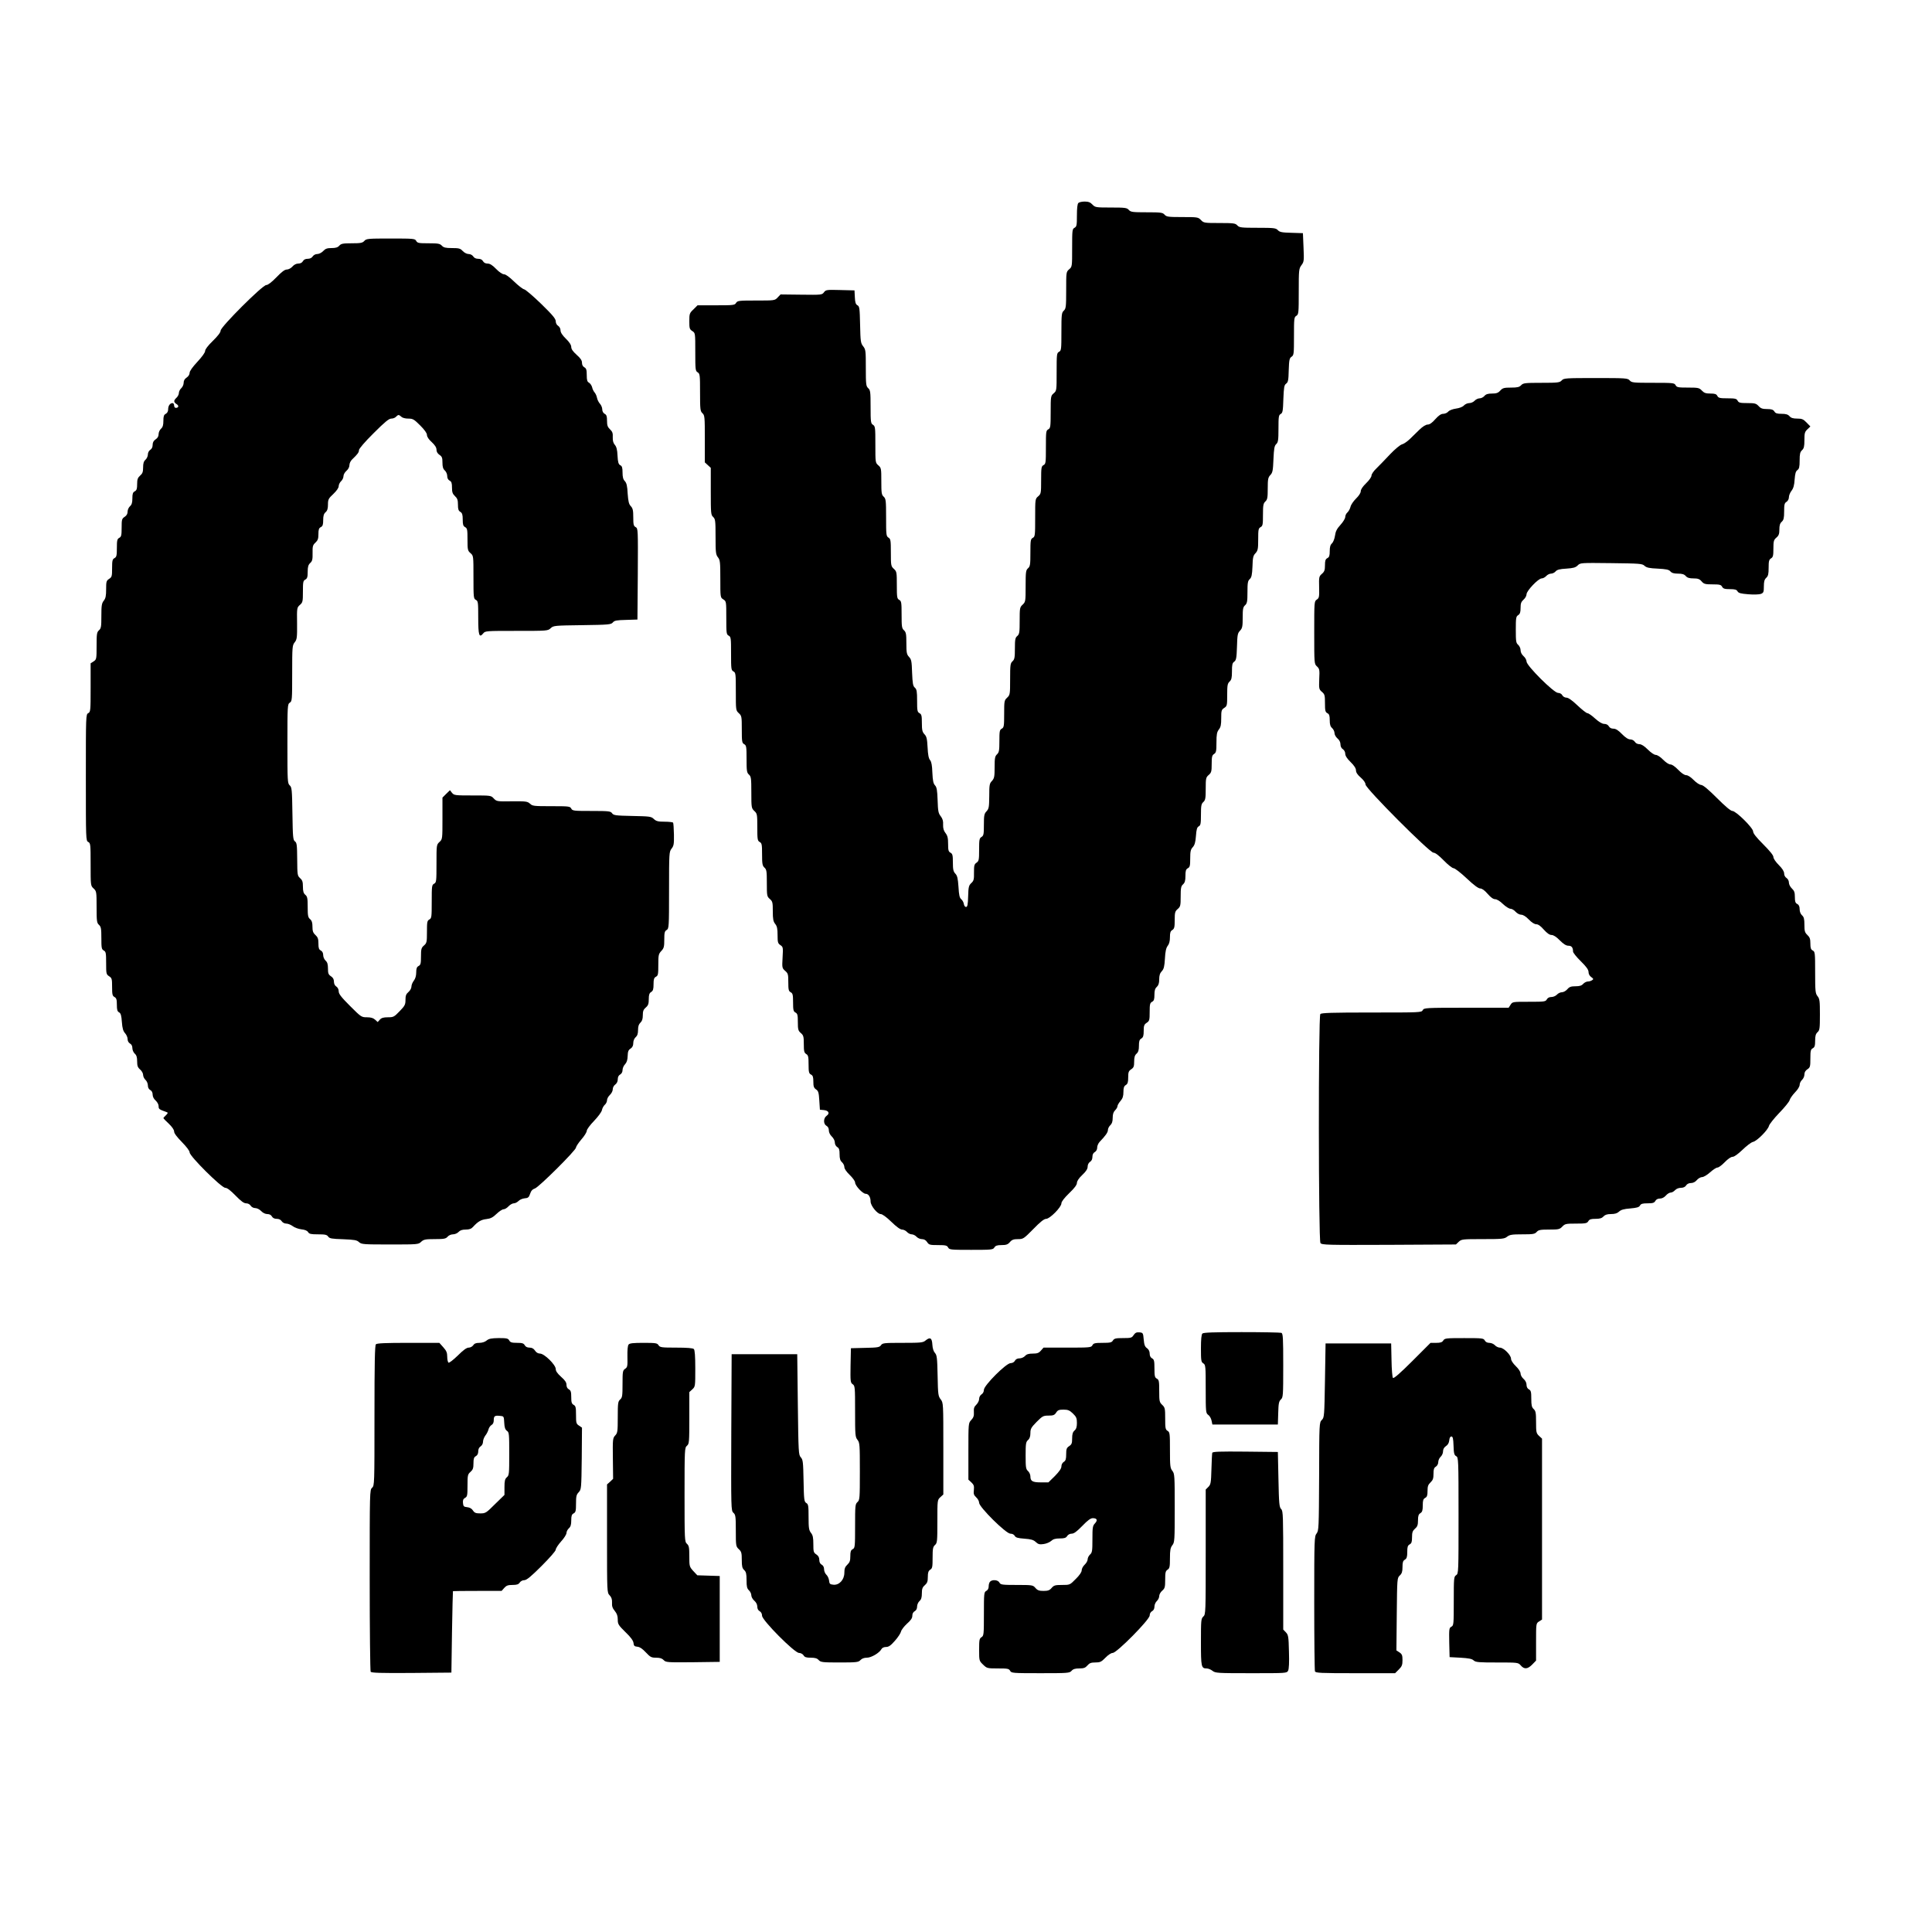 <?xml version="1.0" standalone="no"?>
<!DOCTYPE svg PUBLIC "-//W3C//DTD SVG 20010904//EN"
 "http://www.w3.org/TR/2001/REC-SVG-20010904/DTD/svg10.dtd">
<svg version="1.0" xmlns="http://www.w3.org/2000/svg"
 width="1620pt" height="1620pt" viewBox="0 0 1620 1620"
 preserveAspectRatio="xMidYMid meet">
<g transform="translate(0,1620) scale(0.1,-0.1)"
fill="#000000" stroke="none">
<path d="M9042 14498 c-8 -8 -12 -46 -12 -105 0 -82 -2 -93 -20 -103 -19 -10
-20 -21 -20 -169 0 -155 0 -158 -25 -179 -25 -22 -25 -24 -25 -175 0 -141 -2
-155 -20 -172 -18 -17 -20 -31 -20 -176 0 -148 -1 -159 -20 -169 -19 -10 -20
-21 -20 -169 0 -155 0 -158 -25 -179 -24 -21 -25 -25 -25 -157 0 -124 -2 -135
-20 -145 -19 -10 -20 -21 -20 -150 0 -129 -1 -140 -20 -150 -18 -10 -20 -21
-20 -125 0 -110 -1 -116 -25 -137 -25 -21 -25 -24 -25 -179 0 -148 -1 -159
-20 -169 -18 -10 -20 -21 -20 -124 0 -100 -2 -115 -20 -131 -18 -16 -20 -31
-20 -150 0 -127 -1 -132 -25 -155 -24 -22 -25 -29 -25 -135 0 -98 -2 -112 -20
-128 -17 -14 -20 -29 -20 -105 0 -76 -3 -91 -20 -107 -18 -16 -20 -31 -20
-150 0 -127 -1 -132 -25 -155 -24 -22 -25 -29 -25 -136 0 -103 -2 -114 -20
-124 -18 -10 -20 -21 -20 -104 0 -80 -3 -95 -20 -111 -17 -16 -20 -31 -20
-108 0 -80 -3 -93 -22 -115 -21 -21 -23 -34 -23 -127 -1 -93 -3 -106 -23 -128
-19 -20 -22 -34 -22 -113 0 -78 -2 -91 -20 -102 -18 -11 -20 -23 -20 -107 0
-85 -2 -95 -22 -109 -19 -13 -21 -24 -21 -82 1 -58 -2 -70 -23 -89 -20 -19
-24 -32 -26 -111 -2 -71 -6 -89 -18 -89 -8 0 -16 11 -18 25 -2 14 -12 32 -22
40 -14 12 -19 34 -23 104 -5 71 -10 93 -26 110 -17 18 -21 35 -21 94 0 61 -3
73 -20 82 -17 9 -20 21 -20 74 0 50 -5 69 -22 91 -15 19 -21 40 -20 70 2 30
-4 50 -20 71 -20 25 -23 43 -26 134 -3 84 -7 109 -22 125 -14 15 -19 40 -22
106 -2 62 -8 92 -19 105 -12 14 -18 45 -21 106 -4 73 -8 92 -26 111 -18 19
-22 35 -22 95 0 61 -3 73 -20 82 -18 10 -20 21 -20 104 0 78 -3 96 -19 110
-16 14 -19 35 -23 126 -3 96 -6 111 -26 132 -19 21 -22 35 -22 115 0 77 -3 92
-20 108 -18 16 -20 31 -20 131 0 103 -2 114 -20 124 -18 10 -20 21 -20 124 0
107 -1 114 -25 136 -24 22 -25 29 -25 137 0 102 -2 114 -20 125 -19 12 -20 24
-20 169 0 143 -2 157 -20 174 -18 16 -20 31 -20 130 0 106 -1 112 -25 133 -25
22 -25 24 -25 175 0 141 -1 153 -20 165 -18 11 -20 23 -20 151 0 125 -2 140
-20 156 -18 17 -20 31 -20 170 0 143 -1 154 -22 181 -21 26 -23 41 -26 181 -3
138 -5 154 -22 163 -15 8 -20 24 -22 68 l-3 57 -120 3 c-113 3 -120 2 -136
-19 -16 -22 -22 -22 -190 -20 l-174 2 -24 -25 c-24 -26 -26 -26 -180 -26 -145
0 -157 -1 -169 -20 -11 -19 -23 -20 -168 -20 l-155 0 -34 -34 c-33 -31 -35
-37 -35 -99 0 -60 2 -68 25 -83 25 -16 25 -17 25 -175 0 -148 1 -160 20 -171
19 -12 20 -24 20 -169 0 -143 2 -157 20 -174 19 -17 20 -31 20 -215 l0 -197
25 -23 25 -23 0 -197 c0 -184 1 -198 20 -215 18 -17 20 -31 20 -165 0 -132 2
-150 20 -173 18 -23 20 -40 20 -181 0 -155 0 -156 25 -172 25 -16 25 -18 25
-155 0 -128 1 -139 20 -149 19 -10 20 -21 20 -150 0 -129 1 -140 20 -150 19
-10 20 -21 20 -169 0 -155 0 -158 25 -181 24 -22 25 -29 25 -136 0 -103 2
-114 20 -124 18 -10 20 -21 20 -124 0 -100 2 -115 20 -131 18 -16 20 -31 20
-150 0 -127 1 -132 25 -155 24 -22 25 -29 25 -136 0 -103 2 -114 20 -124 18
-10 20 -21 20 -104 0 -80 3 -95 20 -111 18 -16 20 -31 20 -130 0 -106 1 -112
25 -133 23 -20 25 -29 25 -103 0 -66 4 -86 20 -106 16 -20 20 -41 20 -94 0
-61 3 -70 24 -84 22 -15 23 -19 18 -104 -5 -86 -4 -89 22 -112 24 -21 26 -29
26 -95 0 -63 3 -75 20 -84 17 -9 20 -21 20 -85 0 -64 3 -76 20 -85 17 -9 20
-21 20 -80 0 -62 3 -73 25 -92 22 -19 25 -29 25 -92 0 -60 3 -73 20 -84 17
-10 20 -23 20 -87 0 -64 3 -76 20 -85 16 -8 20 -21 20 -60 0 -39 4 -52 23 -65
19 -13 23 -27 27 -93 l5 -77 33 -3 c41 -4 52 -28 23 -48 -28 -20 -28 -69 -1
-84 13 -7 20 -21 20 -39 0 -16 10 -37 25 -51 14 -13 25 -35 25 -49 0 -15 8
-31 20 -39 16 -9 20 -23 20 -61 0 -35 5 -53 20 -66 11 -10 20 -28 20 -41 0
-14 17 -39 45 -66 25 -24 45 -52 45 -63 0 -27 64 -95 89 -95 24 0 41 -28 41
-65 0 -35 57 -105 85 -105 13 0 48 -25 89 -65 43 -42 75 -65 90 -65 13 0 31
-9 41 -20 10 -11 28 -20 40 -20 12 0 30 -9 40 -20 10 -11 30 -20 45 -20 18 0
33 -8 44 -25 15 -23 23 -25 91 -25 64 0 76 -3 85 -20 10 -19 21 -20 193 -20
171 0 183 1 195 20 9 15 23 20 60 20 39 0 53 5 70 25 17 20 31 25 68 25 44 0
48 3 129 85 58 60 90 85 107 85 31 0 128 98 128 130 0 14 23 44 65 85 44 42
65 70 65 86 0 15 16 40 45 67 32 30 45 51 45 70 0 16 8 32 20 40 13 8 20 23
20 42 0 19 7 33 20 40 12 7 20 21 20 38 0 14 9 35 20 47 50 52 70 80 70 100 0
12 9 30 20 40 14 13 20 31 20 62 0 30 6 49 20 63 11 11 20 26 20 34 0 8 11 28
25 44 19 22 25 41 25 76 0 35 5 49 20 58 16 10 20 24 20 64 0 44 4 54 25 68
21 14 25 24 25 65 0 35 5 53 20 66 15 13 20 31 20 66 0 38 4 52 20 61 16 10
20 24 20 64 0 44 4 54 25 68 23 15 25 23 25 91 0 64 3 76 20 85 16 8 20 21 20
59 0 35 5 53 20 66 14 13 20 31 20 63 0 33 6 52 22 69 17 18 22 39 26 105 3
60 10 90 23 107 13 16 19 40 19 72 0 38 4 52 20 61 17 11 20 24 20 84 0 63 3
73 25 92 23 20 25 29 25 105 0 71 3 87 20 102 15 14 20 31 20 71 0 43 4 55 20
64 17 9 20 21 20 82 0 59 4 76 21 94 16 18 23 40 27 94 4 55 9 73 23 81 16 8
19 22 19 98 0 75 3 91 20 106 17 16 20 31 20 112 0 87 2 95 25 115 22 19 25
29 25 92 0 60 3 73 20 84 17 11 20 23 20 96 0 68 4 88 20 109 16 20 20 40 20
95 0 63 2 71 25 86 24 16 25 21 25 110 0 80 3 95 20 111 16 15 20 31 20 86 0
55 3 70 19 81 16 12 20 29 23 125 3 99 5 114 26 135 19 21 22 35 22 110 0 72
3 88 20 103 17 16 20 31 20 110 0 78 3 95 19 109 15 14 20 34 23 106 2 75 6
92 26 112 19 22 22 35 22 116 0 81 2 92 20 102 18 10 20 21 20 104 0 80 3 95
20 111 17 16 20 31 20 108 0 79 3 94 22 114 19 20 22 37 26 133 4 90 8 112 23
126 16 15 19 32 19 130 0 101 2 114 19 123 16 9 19 25 22 125 4 100 7 117 23
129 17 12 20 29 22 113 3 87 6 101 24 113 19 13 20 24 20 172 0 148 1 160 20
171 19 12 20 24 20 203 0 182 1 192 23 222 21 28 22 37 17 149 l-5 119 -96 3
c-81 2 -99 6 -114 22 -17 18 -32 20 -170 20 -139 0 -153 2 -170 20 -16 18 -31
20 -150 20 -127 0 -132 1 -155 25 -23 24 -28 25 -155 25 -119 0 -134 2 -150
20 -16 18 -31 20 -150 20 -119 0 -134 2 -150 20 -16 18 -31 20 -150 20 -127 0
-132 1 -155 25 -18 19 -34 25 -65 25 -22 0 -46 -5 -53 -12z"/>
<path d="M3055 14180 c-15 -17 -31 -20 -105 -20 -74 0 -90 -3 -105 -20 -13
-15 -31 -20 -65 -20 -37 0 -51 -5 -70 -25 -13 -14 -35 -25 -49 -25 -15 0 -31
-8 -39 -20 -8 -13 -23 -20 -42 -20 -19 0 -33 -7 -40 -20 -7 -13 -21 -20 -39
-20 -17 0 -36 -10 -49 -25 -12 -14 -33 -25 -47 -25 -17 0 -43 -19 -87 -65 -41
-42 -71 -65 -85 -65 -32 0 -383 -351 -383 -382 0 -15 -23 -45 -65 -86 -41 -40
-65 -71 -65 -85 0 -13 -26 -49 -65 -91 -41 -44 -65 -78 -65 -92 0 -14 -10 -30
-25 -40 -17 -11 -25 -26 -25 -44 0 -15 -9 -35 -20 -45 -11 -10 -20 -28 -20
-40 0 -12 -9 -30 -20 -40 -25 -23 -25 -37 0 -53 22 -13 19 -32 -6 -32 -8 0
-14 9 -14 20 0 11 -6 20 -13 20 -21 0 -37 -22 -37 -52 0 -17 -7 -31 -20 -38
-16 -8 -20 -21 -20 -59 0 -35 -5 -53 -20 -66 -11 -10 -20 -30 -20 -45 0 -18
-8 -33 -25 -44 -17 -11 -25 -26 -25 -46 0 -19 -7 -34 -20 -42 -12 -8 -20 -24
-20 -39 0 -14 -9 -34 -20 -44 -15 -13 -20 -31 -20 -65 0 -37 -5 -51 -25 -68
-20 -18 -25 -31 -25 -72 0 -39 -4 -51 -20 -60 -16 -8 -20 -21 -20 -59 0 -35
-5 -53 -20 -66 -11 -10 -20 -30 -20 -45 0 -18 -8 -33 -25 -44 -23 -15 -25 -23
-25 -91 0 -64 -3 -76 -20 -85 -17 -9 -20 -21 -20 -85 0 -64 -3 -76 -20 -85
-17 -9 -20 -21 -20 -84 0 -68 -2 -75 -25 -90 -23 -15 -25 -23 -25 -87 0 -56
-4 -76 -20 -96 -17 -22 -20 -41 -20 -128 0 -89 -2 -104 -20 -120 -18 -16 -20
-31 -20 -131 0 -110 -1 -114 -25 -130 l-25 -16 0 -204 c0 -193 -1 -204 -20
-214 -20 -10 -20 -21 -20 -540 0 -519 0 -530 20 -540 19 -10 20 -21 20 -189 0
-176 0 -178 25 -201 24 -23 25 -28 25 -155 0 -119 2 -134 20 -150 17 -16 20
-31 20 -111 0 -83 2 -94 20 -104 18 -10 20 -21 20 -105 0 -90 1 -95 25 -111
23 -15 25 -22 25 -90 0 -63 3 -75 20 -84 16 -9 20 -21 20 -65 0 -43 4 -56 19
-64 14 -8 19 -26 23 -81 4 -54 11 -76 27 -94 11 -12 21 -34 21 -49 0 -16 8
-30 20 -37 13 -7 20 -21 20 -39 0 -15 9 -36 20 -46 15 -13 20 -31 20 -65 0
-37 5 -51 25 -68 14 -12 25 -32 25 -45 0 -13 9 -32 20 -42 11 -10 20 -31 20
-46 0 -18 7 -32 20 -39 13 -7 20 -21 20 -39 0 -17 10 -36 25 -49 14 -13 25
-33 25 -47 0 -25 3 -27 69 -51 11 -3 9 -9 -7 -25 -12 -11 -22 -22 -22 -24 0
-3 20 -24 45 -47 28 -27 45 -51 45 -66 0 -15 23 -45 65 -88 40 -41 65 -74 65
-87 0 -32 267 -297 299 -297 16 0 44 -22 86 -65 46 -47 70 -65 89 -65 15 0 31
-8 38 -20 8 -12 24 -20 39 -20 14 0 36 -11 49 -25 14 -15 35 -25 51 -25 18 0
32 -7 39 -20 7 -13 21 -20 40 -20 19 0 34 -7 42 -20 8 -12 24 -20 39 -20 14 0
38 -10 53 -21 15 -12 48 -24 73 -27 29 -3 49 -11 56 -23 10 -16 24 -19 84 -19
59 0 74 -3 85 -19 11 -16 30 -19 125 -22 94 -4 115 -7 133 -24 21 -19 37 -20
260 -20 233 0 239 0 262 23 21 19 35 22 114 22 77 0 92 3 107 20 9 11 29 20
45 20 16 0 37 9 47 20 13 14 31 20 60 20 30 0 47 6 62 23 40 44 67 60 112 65
35 4 54 14 85 44 22 21 48 38 58 38 11 0 29 11 42 25 13 14 33 25 44 25 12 0
29 9 39 19 10 11 33 21 52 23 29 2 36 8 46 38 8 25 20 38 41 45 34 12 344 320
344 343 0 8 20 39 45 68 25 28 45 61 45 72 0 11 27 48 61 83 33 34 63 75 66
90 3 16 14 36 24 45 11 9 19 27 19 39 0 12 11 32 24 44 13 12 24 33 24 47 0
15 9 32 21 40 13 10 21 26 21 44 0 19 7 33 20 40 12 7 20 21 20 37 0 15 9 37
21 49 14 15 21 36 22 69 1 37 6 51 24 62 16 11 23 25 23 47 0 19 8 38 20 49
14 12 20 29 20 60 0 31 6 49 20 62 14 13 20 31 20 62 0 34 5 48 25 65 20 17
25 31 25 70 0 37 5 51 20 60 16 10 20 24 20 65 0 42 4 54 20 63 18 9 20 21 20
100 0 81 2 91 25 116 22 23 25 36 25 95 0 58 3 71 20 81 19 12 20 24 20 334 0
312 1 322 21 348 19 24 21 39 20 118 -1 50 -4 95 -7 100 -3 4 -35 8 -71 8 -55
0 -71 4 -91 23 -22 21 -34 22 -180 25 -141 3 -157 5 -170 23 -12 17 -26 19
-172 19 -149 0 -160 1 -170 20 -10 19 -21 20 -167 20 -146 0 -158 1 -179 21
-21 19 -33 21 -151 20 -126 -2 -129 -1 -153 24 -23 25 -25 25 -178 25 -146 0
-155 1 -172 22 l-17 22 -32 -31 -31 -31 0 -174 c0 -173 0 -175 -25 -198 -25
-23 -25 -26 -25 -181 0 -148 -1 -159 -20 -169 -19 -10 -20 -21 -20 -150 0
-129 -1 -140 -20 -150 -18 -10 -20 -21 -20 -104 0 -86 -2 -94 -25 -114 -22
-19 -25 -30 -25 -92 0 -59 -3 -71 -20 -80 -15 -8 -20 -21 -20 -54 0 -28 -7
-52 -20 -69 -11 -14 -20 -36 -20 -49 0 -14 -11 -34 -25 -46 -20 -17 -25 -31
-25 -66 0 -39 -5 -50 -49 -95 -46 -48 -52 -51 -99 -51 -36 0 -54 -5 -67 -20
l-18 -20 -22 20 c-15 14 -35 20 -68 20 -46 0 -49 2 -142 95 -74 74 -95 101
-95 123 0 16 -8 32 -20 40 -12 7 -20 23 -20 41 0 20 -8 34 -25 45 -21 14 -25
24 -25 65 0 35 -5 53 -20 66 -11 10 -20 31 -20 46 0 18 -7 32 -20 39 -16 8
-20 21 -20 59 0 38 -5 52 -25 71 -20 18 -25 33 -25 70 0 33 -5 50 -20 63 -17
14 -20 29 -20 102 0 73 -3 88 -20 102 -15 13 -20 30 -20 68 0 42 -5 55 -24 72
-22 20 -23 26 -24 158 -1 120 -3 139 -19 150 -16 12 -18 36 -21 233 -3 203 -5
221 -23 237 -18 17 -19 34 -19 349 0 320 1 332 20 344 19 12 20 23 20 246 0
222 1 235 21 260 19 24 21 39 20 159 -2 130 -1 133 24 155 23 20 25 28 25 112
0 79 2 91 20 100 16 9 20 21 20 65 0 42 5 59 21 74 18 16 21 31 20 84 -1 56 2
67 24 87 20 19 25 33 25 71 0 38 4 51 20 59 16 8 20 21 20 59 0 35 5 53 20 66
15 13 20 31 20 64 0 42 4 51 45 89 28 27 45 51 45 66 0 12 9 31 20 41 11 10
20 29 20 42 0 13 11 33 25 45 15 13 25 32 25 48 0 15 10 36 23 48 46 44 57 59
57 78 0 11 50 70 123 142 94 94 128 122 148 122 15 0 32 7 39 15 7 8 17 15 22
15 5 0 16 -7 24 -15 9 -9 33 -15 58 -15 38 0 48 -6 99 -57 37 -37 57 -65 57
-80 0 -15 15 -38 40 -60 28 -26 40 -46 40 -64 0 -17 9 -32 25 -43 21 -14 25
-24 25 -65 0 -35 5 -53 20 -66 11 -10 20 -31 20 -46 0 -18 7 -32 20 -39 16 -8
20 -21 20 -59 0 -38 5 -52 25 -71 20 -19 25 -33 25 -72 0 -37 4 -51 20 -60 16
-10 20 -24 20 -65 0 -42 4 -54 20 -63 18 -10 20 -21 20 -104 0 -86 2 -94 25
-114 25 -22 25 -22 25 -202 0 -169 1 -180 20 -190 19 -10 20 -21 20 -150 0
-147 8 -172 41 -132 17 22 23 22 280 22 259 0 263 0 287 23 23 21 31 22 264
25 223 3 242 5 257 23 13 16 32 19 111 21 l95 3 3 382 c2 374 2 382 -18 393
-17 9 -20 21 -20 82 0 59 -4 76 -21 94 -16 17 -21 39 -26 105 -3 64 -9 89 -24
105 -14 14 -19 35 -19 72 0 40 -4 54 -19 61 -15 8 -20 25 -23 80 -2 50 -9 75
-22 90 -13 15 -19 34 -18 64 2 35 -3 48 -23 67 -20 19 -25 33 -25 71 0 38 -4
51 -20 59 -12 7 -20 21 -20 37 0 15 -9 36 -19 47 -11 12 -22 34 -25 50 -3 16
-12 36 -20 45 -8 9 -18 28 -21 44 -4 15 -16 32 -26 38 -15 8 -19 21 -19 64 0
44 -4 56 -20 65 -13 7 -20 21 -20 38 0 20 -12 38 -45 67 -31 28 -45 48 -45 65
0 17 -15 41 -45 70 -30 29 -45 53 -45 70 0 14 -8 30 -20 38 -12 7 -20 23 -20
38 0 21 -27 53 -120 144 -67 65 -132 121 -145 124 -13 3 -51 33 -85 66 -38 37
-70 60 -83 60 -14 0 -41 18 -67 45 -31 32 -52 45 -72 45 -17 0 -31 7 -38 20
-7 13 -21 20 -40 20 -19 0 -34 7 -42 20 -8 12 -24 20 -39 20 -14 0 -36 11 -49
25 -20 22 -32 25 -90 25 -54 0 -70 4 -85 20 -16 17 -31 20 -111 20 -83 0 -94
2 -104 20 -10 19 -21 20 -214 20 -190 0 -204 -1 -221 -20z"/>
<path d="M13095 13010 c-17 -18 -31 -20 -170 -20 -139 0 -153 -2 -170 -20 -15
-16 -31 -20 -85 -20 -58 0 -70 -3 -90 -25 -18 -20 -33 -25 -70 -25 -33 0 -50
-5 -63 -20 -9 -11 -27 -20 -40 -20 -13 0 -32 -9 -42 -20 -10 -11 -30 -20 -45
-20 -15 0 -35 -9 -45 -20 -11 -12 -37 -22 -66 -26 -28 -4 -55 -14 -65 -25 -9
-11 -29 -19 -43 -19 -18 0 -38 -14 -66 -45 -26 -30 -47 -45 -64 -45 -15 0 -41
-16 -68 -42 -24 -24 -61 -60 -82 -80 -21 -20 -50 -40 -65 -44 -14 -3 -59 -40
-99 -82 -39 -42 -91 -95 -114 -118 -24 -22 -43 -50 -43 -62 0 -12 -20 -40 -45
-64 -28 -27 -45 -52 -45 -67 0 -14 -16 -39 -40 -62 -22 -22 -43 -53 -46 -69
-4 -16 -15 -37 -25 -46 -11 -9 -19 -27 -19 -39 0 -12 -18 -42 -40 -66 -31 -34
-41 -55 -46 -91 -4 -27 -15 -54 -25 -64 -14 -12 -19 -31 -19 -65 0 -38 -4 -51
-20 -59 -16 -9 -20 -21 -20 -60 0 -41 -5 -54 -26 -72 -24 -21 -25 -27 -23
-112 2 -82 0 -91 -20 -104 -21 -14 -21 -20 -21 -276 0 -261 0 -263 23 -284 21
-20 23 -28 19 -106 -3 -81 -2 -86 22 -107 24 -20 26 -30 26 -95 0 -63 3 -75
20 -84 16 -8 20 -21 20 -59 0 -35 5 -53 20 -66 11 -10 20 -29 20 -42 0 -13 11
-33 25 -45 16 -13 25 -32 25 -50 0 -17 8 -33 20 -40 12 -8 20 -24 20 -38 0
-17 15 -41 45 -70 30 -29 45 -53 45 -70 0 -17 13 -37 40 -60 25 -22 40 -44 40
-58 0 -33 538 -572 570 -572 15 0 45 -23 86 -65 35 -36 72 -65 82 -65 11 0 60
-38 110 -85 59 -56 98 -85 114 -85 15 0 37 -16 62 -45 26 -30 47 -45 63 -45
14 0 41 -16 65 -40 23 -22 52 -40 63 -40 12 0 31 -11 43 -25 13 -14 33 -25 47
-25 16 0 39 -14 64 -40 24 -25 48 -40 63 -40 16 0 37 -15 63 -45 27 -30 48
-45 65 -45 16 0 41 -16 69 -45 31 -31 53 -45 72 -45 27 0 39 -15 39 -49 0 -9
29 -46 65 -81 48 -47 65 -72 65 -91 0 -16 9 -33 23 -42 19 -14 20 -18 7 -26
-8 -6 -24 -11 -36 -11 -11 0 -29 -9 -39 -20 -13 -15 -31 -20 -65 -20 -37 0
-51 -5 -68 -25 -12 -14 -32 -25 -45 -25 -13 0 -32 -9 -42 -20 -10 -11 -31 -20
-46 -20 -18 0 -32 -7 -39 -20 -10 -19 -21 -20 -149 -20 -137 0 -139 0 -155
-25 l-16 -25 -355 0 c-344 0 -355 -1 -365 -20 -10 -20 -21 -20 -429 -20 -336
0 -421 -3 -430 -13 -17 -21 -16 -1897 1 -1920 12 -16 52 -17 575 -15 l561 3
24 23 c23 21 31 22 202 22 163 0 180 2 203 20 22 17 41 20 128 20 89 0 104 2
120 20 15 17 31 20 105 20 79 0 88 2 110 25 22 23 30 25 114 25 80 0 93 2 104
20 9 16 23 20 61 20 35 0 53 5 66 20 13 14 31 20 63 20 32 0 52 6 67 20 17 16
41 23 94 27 56 5 74 10 82 24 8 15 21 19 64 19 44 0 56 4 65 20 7 13 21 20 39
20 17 0 36 10 49 25 12 14 30 25 40 25 11 0 27 9 37 20 11 12 31 20 49 20 20
0 36 7 44 20 7 12 23 20 40 20 18 0 37 9 50 25 12 14 32 25 44 25 13 0 43 18
67 40 25 22 52 40 62 40 10 0 37 20 61 45 26 27 52 45 66 45 14 0 45 23 83 59
34 33 73 63 88 66 33 7 126 100 134 135 4 14 42 62 86 108 44 45 83 93 87 107
3 13 24 43 45 65 23 23 39 50 39 63 0 13 9 32 20 42 11 10 20 30 20 45 0 18 8
33 25 44 23 15 25 23 25 91 0 64 3 76 20 85 16 9 20 21 20 64 0 40 5 57 20 71
18 16 20 31 20 147 0 115 -2 133 -20 155 -18 23 -20 41 -20 199 0 163 -1 174
-20 184 -16 8 -20 21 -20 59 0 38 -5 52 -25 71 -21 20 -25 32 -25 85 0 49 -4
66 -20 80 -12 11 -20 31 -20 51 0 23 -6 37 -20 44 -16 8 -20 21 -20 59 0 38
-5 52 -25 71 -14 13 -25 35 -25 49 0 15 -8 31 -20 39 -12 7 -20 23 -20 38 0
17 -15 41 -45 71 -26 26 -45 54 -45 67 0 14 -30 51 -85 106 -58 58 -85 92 -85
108 0 30 -144 172 -174 172 -14 0 -60 39 -129 108 -72 72 -115 108 -132 110
-14 1 -42 19 -64 42 -24 24 -48 40 -62 40 -15 0 -40 17 -67 45 -26 27 -52 45
-65 45 -14 0 -39 17 -62 40 -22 23 -49 40 -61 40 -13 0 -41 19 -67 45 -30 30
-54 45 -71 45 -15 0 -31 8 -38 20 -8 12 -24 20 -38 20 -17 0 -41 15 -70 45
-31 32 -52 45 -72 45 -17 0 -31 7 -38 20 -7 12 -21 20 -38 20 -18 0 -43 15
-77 45 -27 25 -56 45 -65 45 -8 0 -46 30 -83 65 -45 43 -77 65 -92 65 -14 0
-29 9 -35 20 -6 12 -21 20 -36 20 -35 0 -264 228 -264 263 0 13 -11 33 -25 45
-15 14 -25 32 -25 50 0 15 -9 35 -20 45 -18 15 -20 29 -20 127 0 99 2 111 20
122 15 10 20 24 20 60 0 39 5 52 25 70 14 12 25 32 25 45 0 29 99 133 127 133
11 0 28 9 38 20 10 11 28 20 40 20 12 0 30 8 39 19 12 14 35 20 90 23 58 4 77
9 95 27 22 22 25 22 281 19 239 -3 260 -4 279 -22 17 -16 41 -21 111 -24 71
-4 93 -8 106 -23 12 -14 31 -19 64 -19 34 0 52 -5 65 -20 13 -15 31 -20 65
-20 37 0 51 -5 68 -25 19 -22 30 -25 92 -25 59 0 71 -3 80 -20 9 -16 21 -20
65 -20 43 0 56 -4 64 -18 8 -15 27 -20 91 -25 44 -4 91 -2 105 3 22 9 25 15
25 63 0 41 5 58 20 72 16 15 20 31 20 84 0 55 3 68 20 79 17 10 20 23 20 82 0
62 3 73 25 92 20 17 25 31 25 68 0 34 5 52 20 65 16 15 20 31 20 86 0 58 3 71
20 81 12 8 20 24 20 39 0 14 10 39 22 54 16 21 23 46 26 94 4 50 9 69 23 79
15 11 19 26 19 81 0 55 4 71 20 86 16 15 20 31 20 85 0 58 3 69 25 90 l25 24
-32 33 c-27 28 -39 33 -78 33 -34 0 -52 5 -65 20 -13 15 -31 20 -66 20 -38 0
-52 4 -61 20 -10 15 -24 20 -61 20 -38 0 -53 5 -71 25 -21 22 -31 25 -94 25
-61 0 -73 3 -82 20 -9 17 -21 20 -85 20 -64 0 -76 3 -85 20 -8 16 -21 20 -59
20 -38 0 -52 5 -71 25 -22 23 -30 25 -116 25 -83 0 -94 2 -104 20 -10 19 -21
20 -189 20 -165 0 -179 1 -196 20 -17 19 -31 20 -285 20 -254 0 -268 -1 -285
-20z"/>
<path d="M9506 5006 c-15 -24 -22 -26 -89 -26 -61 0 -74 -3 -85 -20 -10 -17
-23 -20 -87 -20 -64 0 -76 -3 -85 -20 -10 -19 -21 -20 -210 -20 l-200 0 -22
-25 c-17 -20 -31 -25 -68 -25 -34 0 -52 -5 -65 -20 -10 -11 -31 -20 -46 -20
-18 0 -32 -7 -39 -20 -6 -12 -21 -20 -36 -20 -37 0 -224 -187 -224 -224 0 -15
-8 -31 -20 -38 -12 -8 -20 -24 -20 -39 0 -14 -11 -35 -23 -47 -19 -18 -23 -31
-21 -63 2 -30 -3 -46 -22 -66 -24 -26 -24 -26 -24 -263 l0 -237 25 -23 c21
-20 24 -31 21 -63 -4 -32 -1 -43 19 -62 14 -12 25 -33 25 -46 0 -36 225 -259
262 -259 16 0 31 -7 37 -19 8 -14 26 -19 81 -23 55 -4 76 -10 95 -28 20 -19
32 -22 66 -17 22 3 51 15 63 26 16 15 35 21 72 21 38 0 52 4 62 20 7 12 23 20
38 20 19 0 43 18 89 65 45 47 70 65 88 65 36 0 43 -17 18 -44 -19 -20 -21 -34
-21 -133 0 -97 -2 -112 -20 -128 -11 -10 -20 -28 -20 -40 0 -12 -11 -32 -25
-45 -14 -13 -25 -34 -25 -47 0 -15 -18 -42 -50 -73 -49 -50 -49 -50 -115 -50
-57 0 -68 -3 -87 -25 -17 -20 -31 -25 -68 -25 -37 0 -51 5 -68 25 -21 24 -25
25 -157 25 -124 0 -135 2 -145 20 -12 23 -59 27 -78 8 -7 -7 -12 -24 -12 -40
0 -17 -7 -31 -20 -38 -19 -10 -20 -21 -20 -193 0 -171 -1 -183 -20 -195 -18
-11 -20 -23 -20 -105 0 -92 0 -93 33 -125 32 -31 35 -32 125 -32 81 0 92 -2
102 -20 10 -19 21 -20 254 -20 230 0 244 1 261 20 13 15 31 20 65 20 37 0 51
5 68 25 17 20 31 25 67 25 39 0 50 5 84 40 22 23 48 40 61 40 34 0 310 279
310 314 0 15 8 30 20 36 13 7 20 21 20 39 0 15 9 36 20 46 11 10 20 29 20 42
0 13 11 33 25 45 22 19 25 29 25 92 0 60 3 73 20 84 17 11 20 23 20 96 0 68 4
88 20 109 19 24 20 40 20 312 0 272 -1 288 -20 312 -18 23 -20 41 -20 174 0
138 -1 150 -20 161 -18 11 -20 24 -20 104 0 84 -2 92 -25 114 -23 22 -25 30
-25 116 0 83 -2 94 -20 104 -17 9 -20 21 -20 85 0 64 -3 76 -20 85 -13 7 -20
21 -20 40 0 19 -8 34 -22 45 -18 12 -24 28 -28 73 -5 55 -6 57 -36 60 -24 2
-35 -3 -48 -22z m-510 -658 c29 -28 34 -40 34 -79 0 -33 -5 -51 -20 -64 -15
-13 -20 -31 -20 -66 0 -41 -4 -51 -25 -65 -21 -14 -25 -24 -25 -68 0 -40 -4
-54 -20 -64 -12 -7 -20 -23 -20 -38 0 -17 -17 -42 -54 -80 l-55 -54 -63 0
c-70 0 -88 10 -88 50 0 15 -9 35 -20 45 -18 16 -20 31 -20 130 0 99 2 114 20
130 14 12 20 31 20 59 0 35 7 47 52 93 49 49 56 53 100 53 40 0 50 4 64 25 13
21 24 25 62 25 37 0 51 -6 78 -32z"/>
<path d="M10082 5018 c-8 -8 -12 -50 -12 -125 0 -102 2 -114 20 -125 19 -12
20 -24 20 -215 0 -194 1 -202 21 -217 12 -8 24 -29 28 -48 l7 -33 274 0 275 0
3 96 c2 81 6 99 22 114 19 17 20 32 20 285 0 235 -2 269 -16 274 -9 3 -158 6
-333 6 -233 0 -320 -3 -329 -12z"/>
<path d="M4081 4960 c-14 -12 -38 -20 -62 -20 -28 0 -42 -6 -51 -20 -7 -11
-24 -20 -38 -20 -17 0 -45 -20 -91 -66 -38 -37 -72 -63 -78 -60 -6 4 -11 26
-11 50 0 34 -7 50 -33 79 l-33 37 -260 0 c-189 0 -263 -3 -272 -12 -9 -9 -12
-156 -12 -598 0 -574 0 -587 -20 -605 -20 -18 -20 -31 -20 -774 0 -416 4 -762
8 -769 7 -9 82 -12 343 -10 l334 3 5 340 c3 187 7 341 8 343 1 1 93 2 205 2
l203 0 22 25 c18 20 31 25 70 25 36 0 50 5 60 20 7 11 23 20 38 20 19 0 55 29
145 119 68 68 119 126 119 137 0 10 20 41 45 69 25 27 45 59 45 71 0 11 9 29
20 39 15 13 20 31 20 66 0 38 4 51 20 59 17 9 20 21 20 82 0 61 3 75 23 96 21
23 22 29 25 283 l2 258 -25 17 c-23 15 -25 22 -25 90 0 63 -3 75 -20 84 -16 9
-20 21 -20 65 0 44 -4 56 -20 65 -13 7 -20 21 -20 38 0 20 -12 38 -45 67 -31
28 -45 48 -45 65 0 36 -96 130 -132 130 -16 0 -32 9 -42 25 -11 17 -26 25 -46
25 -19 0 -33 7 -40 20 -9 16 -21 20 -65 20 -44 0 -56 4 -65 20 -9 17 -21 20
-88 20 -62 -1 -82 -5 -101 -20z m147 -689 c2 -41 8 -58 23 -69 18 -12 19 -26
19 -193 0 -167 -1 -180 -20 -196 -16 -14 -20 -30 -20 -83 l0 -65 -79 -77 c-74
-74 -80 -78 -123 -78 -37 0 -49 4 -62 24 -10 16 -27 26 -48 28 -29 3 -33 7
-36 35 -2 24 2 34 17 43 19 10 21 20 21 104 0 86 2 94 25 114 20 18 25 31 25
72 0 39 4 51 20 60 13 7 20 21 20 40 0 19 7 34 20 42 12 8 20 24 20 39 0 14 9
37 19 51 11 13 23 37 27 52 3 14 15 31 25 37 12 6 19 21 19 38 0 37 7 43 50
39 35 -3 35 -3 38 -57z"/>
<path d="M7761 4960 c-21 -18 -38 -20 -192 -20 -156 0 -169 -1 -182 -20 -12
-17 -27 -20 -133 -22 l-119 -3 -3 -144 c-2 -135 -1 -145 18 -158 19 -13 20
-24 20 -227 0 -198 1 -215 20 -239 19 -24 20 -40 20 -265 0 -226 -1 -240 -20
-257 -19 -17 -20 -31 -20 -201 0 -173 -1 -184 -20 -194 -16 -8 -20 -21 -20
-59 0 -38 -5 -52 -25 -71 -19 -18 -25 -33 -25 -68 0 -58 -43 -105 -92 -100
-29 3 -33 7 -36 34 -2 18 -12 40 -23 50 -10 9 -19 30 -19 45 0 18 -7 32 -20
39 -13 7 -20 21 -20 40 0 20 -8 35 -25 46 -23 15 -25 23 -25 86 0 55 -4 75
-20 95 -17 22 -20 41 -20 132 0 94 -2 108 -19 118 -18 11 -20 27 -23 187 -3
157 -5 176 -23 196 -19 21 -20 40 -25 444 l-5 421 -275 0 -275 0 -3 -656 c-2
-646 -2 -656 18 -674 18 -16 20 -31 20 -150 0 -127 1 -132 25 -155 22 -20 25
-32 25 -90 0 -54 4 -70 20 -85 16 -15 20 -31 20 -85 0 -54 4 -70 20 -85 11
-10 20 -29 20 -42 0 -13 11 -33 25 -45 15 -13 25 -32 25 -49 0 -18 7 -32 20
-39 12 -7 20 -21 20 -38 0 -38 272 -312 310 -312 14 0 31 -9 38 -20 9 -16 23
-20 61 -20 35 0 53 -5 66 -20 17 -18 31 -20 175 -20 144 0 158 2 175 20 12 13
31 20 54 20 37 0 105 40 122 72 6 11 21 18 39 18 22 0 39 12 74 52 25 28 48
63 51 77 3 14 26 44 50 66 33 29 45 47 45 67 0 17 7 31 20 38 13 7 20 21 20
39 0 15 9 36 20 46 15 13 20 31 20 65 0 37 5 51 25 68 20 18 25 31 25 70 0 36
5 50 20 60 18 11 20 23 20 101 0 75 3 91 20 106 19 17 20 31 20 198 0 179 0
180 25 203 l25 23 0 384 c0 383 0 384 -22 413 -21 27 -23 40 -26 199 -3 150
-6 172 -22 190 -12 13 -20 38 -22 70 -3 57 -19 66 -57 35z"/>
<path d="M12102 4960 c-9 -15 -23 -20 -59 -20 l-48 0 -152 -152 c-101 -101
-156 -149 -163 -142 -5 5 -11 72 -12 149 l-3 140 -275 0 -275 0 -5 -310 c-5
-300 -6 -311 -26 -331 -22 -22 -22 -26 -23 -474 -2 -433 -3 -454 -21 -478 -19
-24 -20 -44 -20 -583 0 -306 3 -564 6 -573 5 -14 45 -16 339 -16 l333 0 31 31
c26 26 31 38 31 79 0 40 -4 50 -26 65 l-25 16 3 304 c3 300 3 304 26 325 17
16 22 32 22 70 0 39 4 53 20 62 16 10 20 24 20 65 0 42 4 54 20 63 16 9 20 21
20 60 0 41 5 54 25 72 20 17 25 31 25 70 0 37 5 51 20 60 16 10 20 24 20 65 0
42 4 54 20 63 16 8 20 21 20 59 0 38 5 52 25 71 20 19 25 33 25 72 0 37 4 51
20 60 12 8 20 24 20 39 0 14 9 34 20 44 11 10 20 30 20 45 0 18 8 33 24 44 16
10 26 27 28 48 2 21 8 33 18 33 12 0 16 -17 18 -77 2 -65 6 -79 22 -88 19 -10
20 -24 20 -498 0 -476 0 -487 -20 -500 -19 -12 -20 -23 -20 -217 0 -195 -1
-205 -20 -215 -19 -10 -20 -19 -18 -133 l3 -122 92 -5 c67 -4 96 -9 110 -23
17 -15 42 -17 196 -17 176 0 177 0 199 -25 29 -34 58 -31 96 8 l32 33 0 156
c0 155 0 156 25 172 l25 16 0 758 0 759 -25 23 c-23 22 -25 30 -25 115 0 79
-3 94 -20 110 -16 15 -20 31 -20 86 0 58 -3 70 -20 79 -13 7 -20 21 -20 39 0
17 -10 36 -25 49 -14 12 -25 32 -25 45 0 14 -16 39 -40 62 -24 23 -40 48 -40
62 0 31 -62 93 -93 93 -13 0 -32 9 -42 20 -10 11 -31 20 -46 20 -18 0 -32 7
-39 20 -10 19 -21 20 -173 20 -151 0 -163 -1 -175 -20z"/>
<path d="M5271 4926 c-8 -9 -11 -47 -10 -102 2 -80 0 -89 -20 -102 -19 -13
-21 -23 -21 -127 0 -99 -2 -114 -20 -130 -18 -16 -20 -31 -20 -148 0 -120 -2
-133 -21 -153 -21 -22 -22 -32 -20 -193 l2 -171 -25 -24 -26 -23 0 -454 c0
-452 0 -453 22 -476 16 -17 21 -34 20 -62 -2 -29 4 -46 23 -69 18 -22 25 -42
25 -72 0 -38 5 -47 64 -105 45 -43 65 -71 68 -91 2 -24 8 -30 33 -32 20 -2 43
-18 71 -48 37 -39 45 -44 86 -44 32 0 50 -6 63 -20 18 -19 29 -20 244 -18
l226 3 0 360 0 360 -94 3 -94 3 -34 36 c-32 36 -33 39 -33 123 0 74 -3 90 -20
105 -19 18 -20 31 -20 412 0 381 1 394 20 410 19 16 20 30 20 233 l0 217 25
23 c25 23 25 26 25 175 0 104 -4 155 -12 163 -8 8 -55 12 -148 12 -124 0 -136
2 -148 20 -11 18 -23 20 -126 20 -86 0 -116 -3 -125 -14z"/>
<path d="M10165 4018 c-2 -7 -5 -69 -7 -138 -3 -114 -6 -128 -26 -148 l-22
-22 0 -523 c0 -511 0 -524 -20 -542 -19 -17 -20 -31 -20 -215 0 -208 3 -220
48 -220 13 0 35 -9 49 -20 24 -19 41 -20 324 -20 295 0 298 0 310 21 7 15 10
68 7 160 -3 126 -5 140 -26 162 l-22 23 0 496 c0 460 -1 498 -17 514 -16 15
-19 46 -23 248 l-5 231 -273 3 c-213 2 -273 0 -277 -10z"/>
</g>
</svg>
